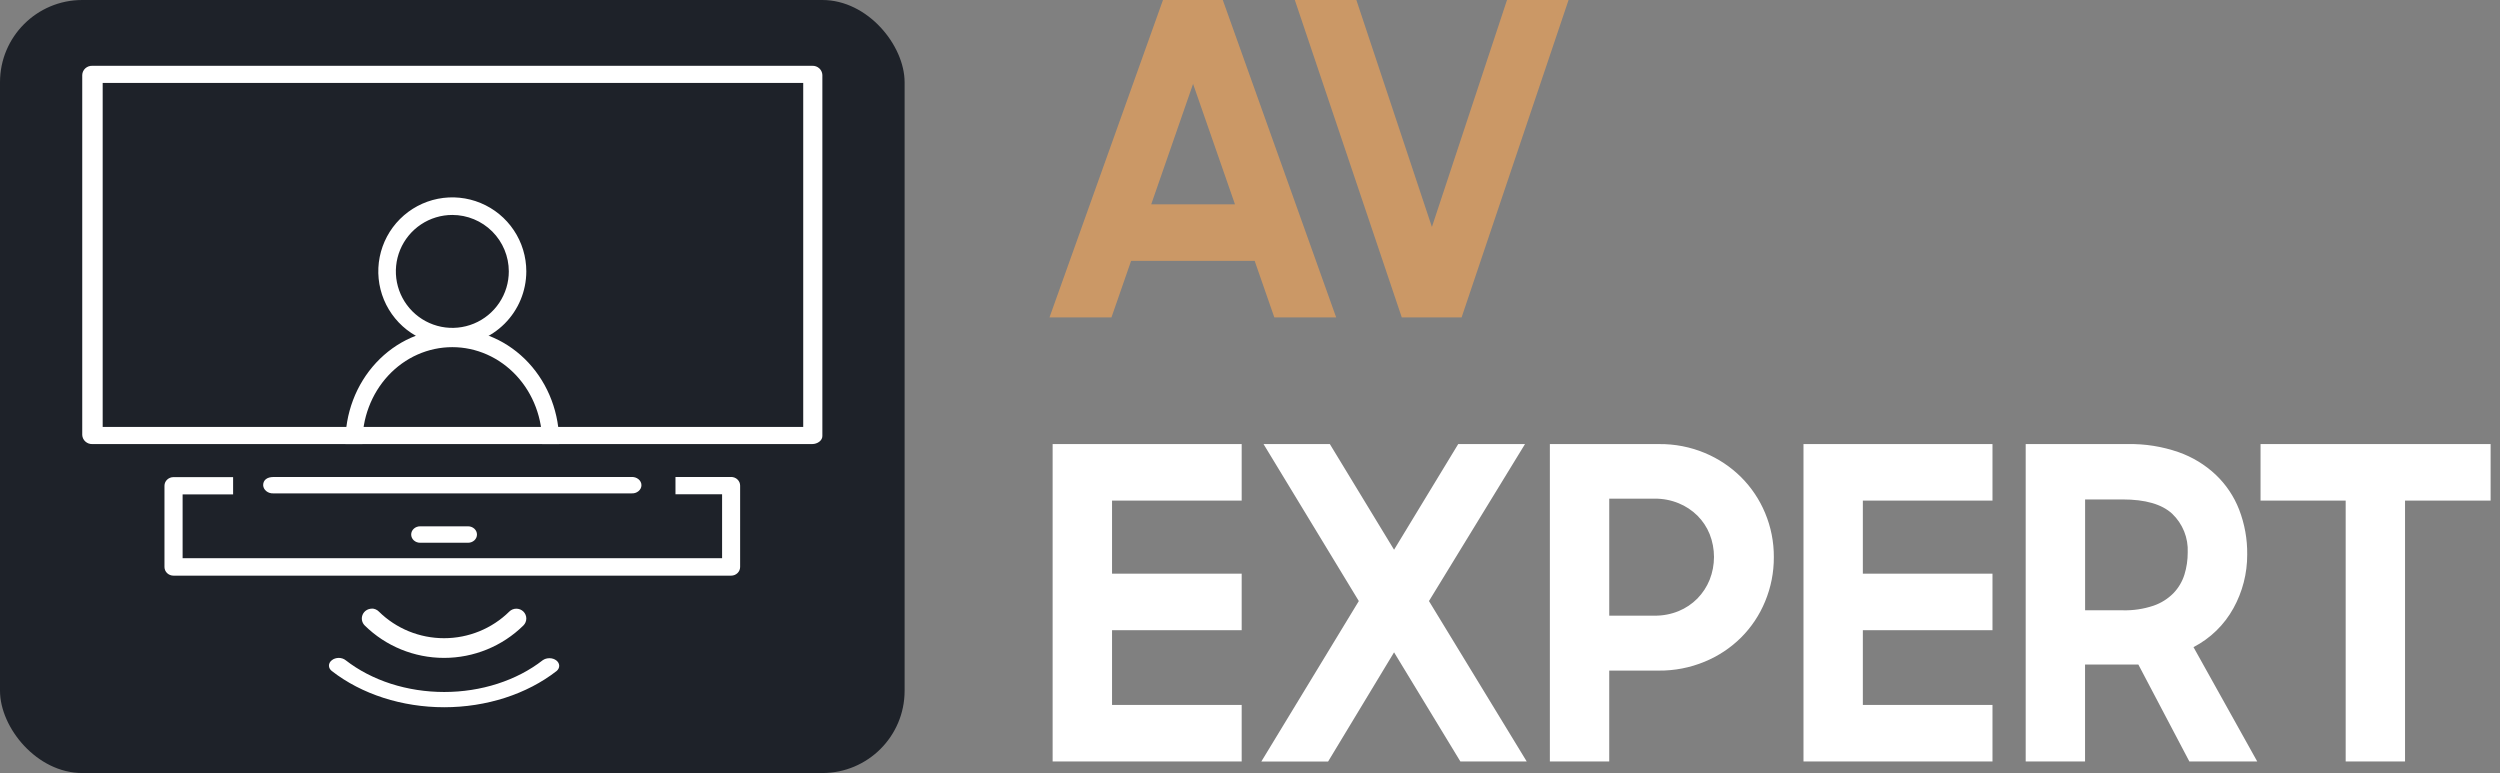 <svg xmlns="http://www.w3.org/2000/svg" width="152" height="47" fill="none" viewBox="0 0 152 47">
    <rect x="0" y="0" width="152" height="47" fill="#808080" stroke="none"/>
    <rect width="55" height="47" fill="#1E2229" rx="5"/>
    <path fill="#fff" d="M49.382 27H5.625c-.078.003-.157-.008-.23-.033-.075-.026-.143-.066-.2-.117-.06-.052-.106-.114-.14-.184-.033-.07-.052-.145-.055-.222V4.558c.003-.077.02-.153.054-.223.033-.07.08-.133.138-.185.059-.052.127-.092.201-.117.075-.026.154-.037.232-.032h43.757c.078-.003.156.008.23.034.073.026.14.066.198.118.057.052.104.114.136.184.033.07.051.144.054.22v21.955c0 .279-.304.487-.618.487zM6.243 25.957h42.593V5.044H6.243v20.914zM38.383 29.998H16.626c-.079.004-.157-.006-.232-.029-.074-.023-.142-.058-.2-.105-.059-.046-.106-.102-.139-.165-.033-.062-.052-.13-.055-.199 0-.312.235-.498.626-.498h21.757c.079-.006.158.003.232.025.075.023.143.059.201.106.058.046.104.103.136.166.032.064.048.132.048.201s-.016.137-.048.2c-.032.064-.078.12-.136.167-.058.047-.126.083-.2.106-.075.022-.154.03-.233.025z"/>
    <path fill="#fff" d="M44.452 29h-3.383v1.051h2.834v3.886h-32.8V30.06h3.07v-1.051h-3.624c-.146 0-.285.055-.388.154-.103.098-.161.232-.161.371v4.94c0 .14.058.274.16.372.104.099.243.154.389.154h33.903c.145 0 .285-.055.387-.154.103-.098.161-.232.161-.371V29.53c0-.07-.013-.139-.04-.203-.027-.064-.068-.123-.119-.172-.05-.05-.111-.089-.178-.115-.067-.027-.139-.041-.211-.041z"/>
    <path fill="#fff" d="M28.457 33h-2.915c-.143 0-.281-.053-.383-.146-.102-.094-.159-.221-.159-.354 0-.133.057-.26.159-.354.102-.093.24-.146.384-.146h2.915c.143 0 .281.053.383.146.102.094.159.221.159.354 0 .133-.057.26-.159.354-.102.093-.24.146-.384.146zM22.605 37c.08 0 .16.017.234.049.074.031.14.077.196.134 1.052 1.038 2.478 1.62 3.965 1.62 1.487 0 2.914-.582 3.966-1.62.113-.112.267-.175.428-.175.16 0 .315.063.429.175.113.112.177.264.177.423 0 .158-.064.31-.177.423C30.543 39.29 28.808 40 26.998 40c-1.808 0-3.543-.709-4.823-1.971-.084-.084-.141-.19-.165-.307-.023-.116-.01-.236.035-.345.046-.11.124-.203.223-.268.1-.066.217-.101.337-.102V37zM20.595 40c.079 0 .157.014.23.038.072.024.137.06.192.104.787.612 1.72 1.098 2.748 1.43 1.028.33 2.13.501 3.243.501s2.215-.17 3.243-.502c1.028-.331 1.962-.817 2.748-1.43.113-.08.263-.125.417-.122.154.002.3.051.41.136.109.085.171.2.174.32.003.119-.054.235-.159.323C32.03 42.208 29.571 43 27.008 43c-2.563 0-5.02-.792-6.833-2.202-.056-.043-.1-.094-.13-.15-.03-.057-.045-.117-.045-.178 0-.061.015-.121.045-.178.03-.056.074-.107.13-.15.054-.045.12-.08.192-.104.072-.024.15-.037.228-.038zM27.504 21c-.89 0-1.761-.263-2.502-.757-.74-.494-1.317-1.196-1.659-2.019-.34-.822-.43-1.727-.257-2.6.174-.873.602-1.676 1.231-2.305.63-.63 1.432-1.059 2.305-1.233.873-.173 1.778-.084 2.6.257.823.34 1.526.918 2.02 1.658.495.74.758 1.61.758 2.5-.002 1.193-.476 2.336-1.319 3.179s-1.985 1.318-3.177 1.32zm0-7.931c-.68 0-1.343.2-1.908.577-.565.377-1.005.913-1.266 1.54-.26.628-.328 1.318-.196 1.985.133.666.46 1.277.94 1.758.48.48 1.091.807 1.757.94.666.133 1.357.065 1.984-.195.628-.26 1.164-.7 1.541-1.265.378-.564.58-1.228.58-1.907-.001-.91-.363-1.783-1.006-2.427-.644-.643-1.516-1.005-2.426-1.006z"/>
    <path fill="#fff" d="M34 27h-1.036c.013-.769-.119-1.533-.388-2.247-.268-.715-.669-1.365-1.177-1.914-.509-.549-1.116-.984-1.785-1.282-.67-.297-1.388-.45-2.114-.45s-1.445.153-2.114.45c-.67.298-1.276.733-1.785 1.282-.508.549-.909 1.2-1.177 1.914-.27.714-.4 1.478-.388 2.247h-1.035c-.014-.914.143-1.821.463-2.67.32-.849.797-1.621 1.402-2.273.605-.651 1.326-1.169 2.122-1.522.795-.353 1.65-.535 2.512-.535.863 0 1.717.182 2.512.535.796.353 1.517.87 2.122 1.522s1.081 1.424 1.401 2.273c.32.849.478 1.756.464 2.67z"/>
    <path fill="#CB9866" d="M70.709 0h3.637l6.893 19.298h-3.76l-1.195-3.437h-7.513l-1.194 3.437h-3.768L70.709 0zm-.715 12.424h5.093l-2.548-7.323-2.545 7.323zM78.725 0h3.742l4.593 13.8L91.626 0h3.742l-6.503 19.298h-3.637L78.725 0z"/>
    <path fill="#fff" d="M64 27h11.494v3.437h-7.882v4.44h7.882v3.437h-7.882v4.547h7.882v3.437H64V27zM84.759 39.662l-4.01 6.638h-4.06l5.927-9.756L76.823 27h4.032l3.904 6.424 3.9-6.424h4.061l-5.839 9.544 5.944 9.754h-4.034l-4.032-6.636zM94.232 27h6.637c.956-.011 1.904.173 2.786.541.823.343 1.57.841 2.202 1.468.626.625 1.122 1.366 1.461 2.18.356.85.537 1.764.531 2.684.005.925-.175 1.842-.531 2.697-.337.82-.833 1.565-1.461 2.193-.635.63-1.387 1.128-2.215 1.468-.887.368-1.84.552-2.801.541h-3v5.526h-3.609V27zm3.61 3.32v7.113h2.76c.501.005.998-.09 1.461-.279.428-.177.816-.437 1.141-.766.319-.328.572-.714.743-1.138.352-.892.352-1.884 0-2.776-.169-.42-.422-.802-.743-1.123-.327-.323-.715-.58-1.141-.753-.463-.19-.96-.285-1.461-.279h-2.76zM109.652 27h11.491v3.437h-7.882v4.44h7.882v3.437h-7.882v4.547h7.882v3.437h-11.491V27zM123.162 46.298V27h6.211c1.046-.02 2.087.146 3.076.488.844.295 1.617.764 2.268 1.376.623.593 1.108 1.314 1.42 2.114.338.873.505 1.802.493 2.737.005 1.141-.283 2.264-.836 3.263-.557 1.012-1.402 1.836-2.43 2.367l3.876 6.953h-4.127l-3.102-5.896h-3.24v5.896h-3.609zm5.896-9.192c.635.017 1.268-.077 1.871-.278.461-.157.879-.42 1.22-.766.305-.319.532-.703.664-1.124.135-.436.202-.891.2-1.348.02-.437-.053-.873-.216-1.279-.163-.406-.411-.772-.728-1.075-.628-.58-1.632-.87-3.011-.87h-2.284v6.74h2.284zM142.617 30.437h-5.176V27h13.988v3.437h-5.203v15.86h-3.609v-15.86z"/>
</svg>
